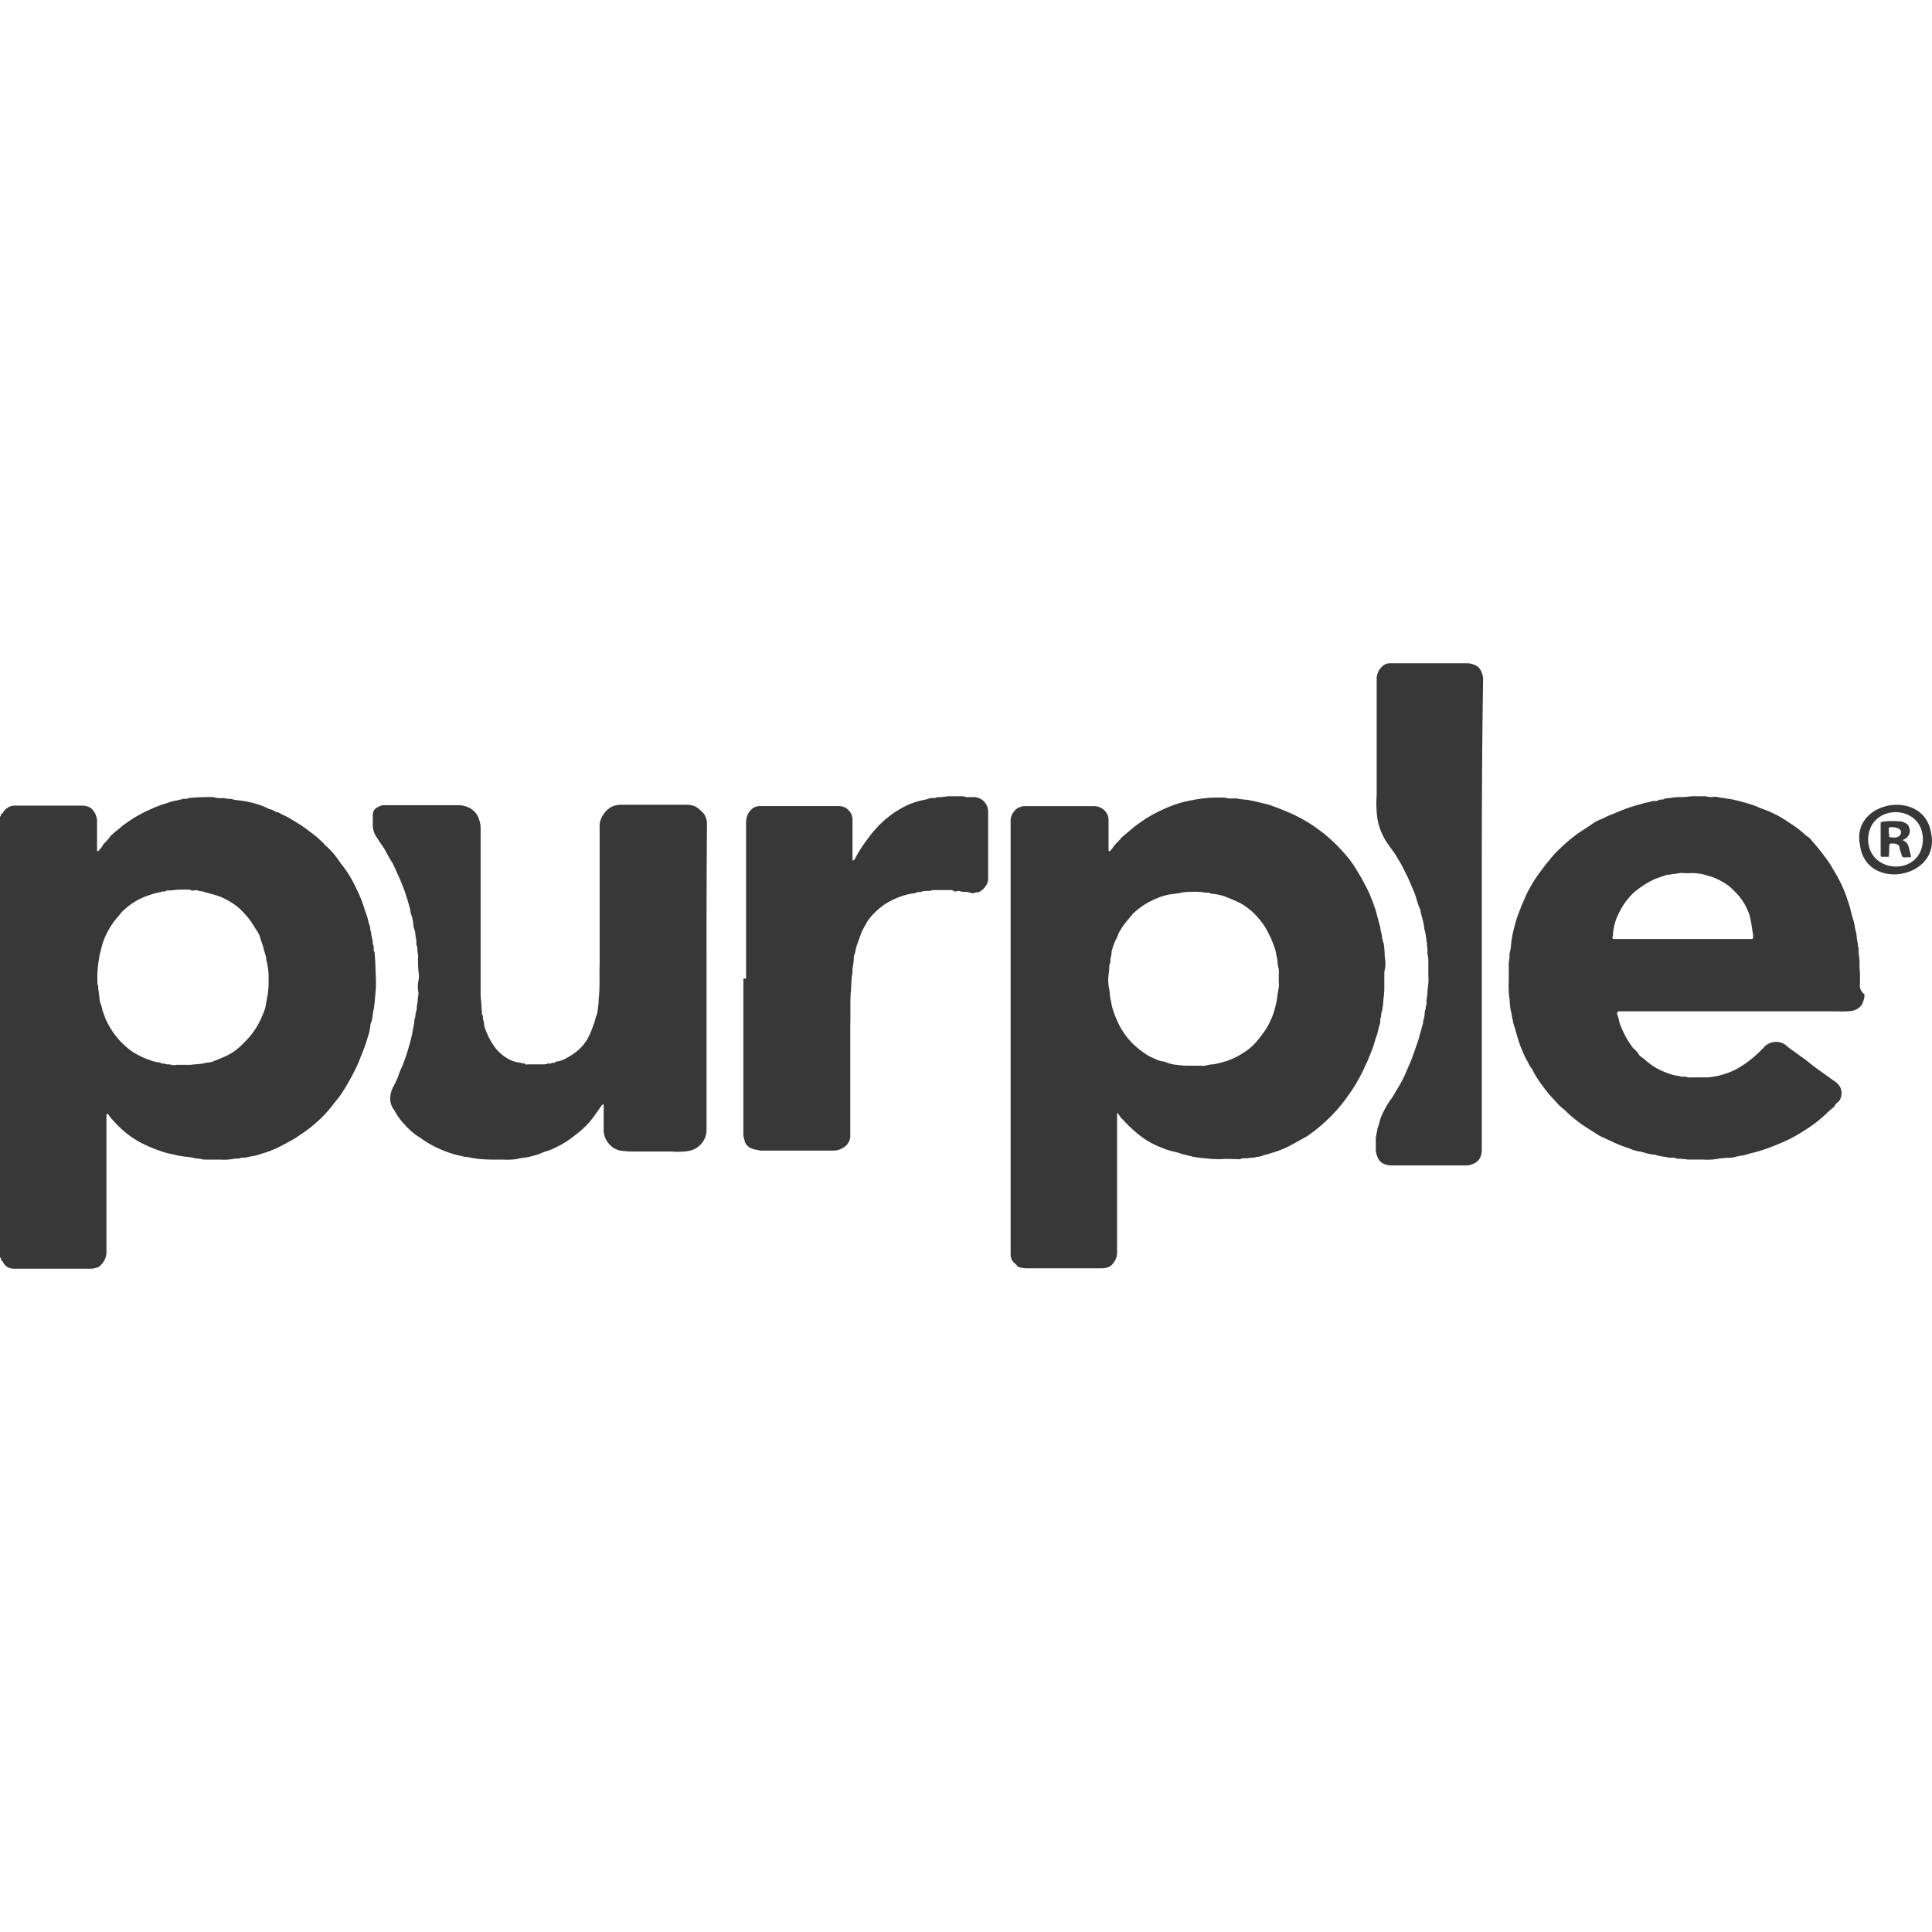<svg id="Layer_1" data-name="Layer 1" xmlns="http://www.w3.org/2000/svg" viewBox="0 0 512 512"><defs><style>.cls-1{fill:#383838;}</style></defs><path class="cls-1" d="M99.274,252.548V252.31a.902.902,0,0,1-.238-.476v-.595c.119-.476-.238-.833-.238-1.19,0-1.071-.476-2.143-.476-3.214-.357-.357-.119-.833-.238-1.19a13.003,13.003,0,0,1-.595-2.024,15.077,15.077,0,0,0-.714-2.143,33.869,33.869,0,0,0-2.381-6.071,30.354,30.354,0,0,0-3.571-5.952c-.714-.833-1.309-1.905-2.023-2.738a17.221,17.221,0,0,0-2.5-2.619,25.715,25.715,0,0,0-3.214-2.976c-.833-.595-1.547-1.19-2.381-1.785-1.19-.833-2.381-1.547-3.571-2.262-1.071-.714-2.262-1.071-3.333-1.785-.714,0-1.19-.476-1.785-.714a5.612,5.612,0,0,1-1.786-.714,24.92,24.92,0,0,0-2.738-.952,28.671,28.671,0,0,0-4.404-.833,5.977,5.977,0,0,1-1.428-.238,2.146,2.146,0,0,0-1.19-.119c-.357-.119-.833-.119-1.19-.238a6.942,6.942,0,0,1-2.738-.238,60.152,60.152,0,0,0-6.547.238c-.476.357-1.071.119-1.547.238a20.714,20.714,0,0,1-2.619.595c-.833.238-1.786.595-2.619.833-.833.238-1.547.595-2.262.833-.714.357-1.547.714-2.381,1.071-.476.238-1.071.595-1.547.833-.357.238-.714.357-1.071.595a43.059,43.059,0,0,0-3.809,2.619,15.119,15.119,0,0,1-1.428,1.19,14.27,14.27,0,0,0-1.428,1.309l-.119.119a9.597,9.597,0,0,1-1.428,1.666,2.136,2.136,0,0,0-.595.833,12.654,12.654,0,0,1-1.071,1.309h-.238c-.119,0-.119-.119-.119-.238v-7.975a3.476,3.476,0,0,0-.238-1.071,4.593,4.593,0,0,0-1.309-2.024,3.919,3.919,0,0,0-2.262-.714H3.69a3.376,3.376,0,0,0-1.547.476,5.116,5.116,0,0,0-1.19,1.071c-.119.238-.238.595-.476.595C0,215.767.476,216.362,0,216.362V333.252c.476.119.119.476.357.714a2.135,2.135,0,0,1,.595.833,3.376,3.376,0,0,0,1.19,1.071,3.665,3.665,0,0,0,1.547.357H24.402a9.92,9.92,0,0,0,1.785-.476,6.263,6.263,0,0,0,1.428-1.666,4.851,4.851,0,0,0,.595-2.143V295.4a.117.117,0,0,1,.119-.119.117.117,0,0,0,.119-.119h.119a.117.117,0,0,1,.119.119,9.387,9.387,0,0,0,1.428,1.785,28.177,28.177,0,0,0,3.333,3.214,26.597,26.597,0,0,0,3.571,2.381,35.667,35.667,0,0,0,4.88,2.143,20.016,20.016,0,0,0,3.809,1.071,22.734,22.734,0,0,0,3.928.714,8.194,8.194,0,0,1,1.547.238,6.029,6.029,0,0,0,1.547.238c.476,0,.952.238,1.547.238h3.928a14.55,14.55,0,0,0,3.928-.238c.595-.119,1.19.119,1.666-.238a9.282,9.282,0,0,0,2.619-.357,12.555,12.555,0,0,0,2.857-.714,24.406,24.406,0,0,0,4.88-1.905c1.428-.714,2.738-1.428,4.166-2.262.833-.595,1.785-1.19,2.619-1.786a34.259,34.259,0,0,0,3.214-2.619,30.308,30.308,0,0,0,4.166-4.523c.595-.833,1.309-1.547,1.785-2.262a53.296,53.296,0,0,0,3.333-5.595,42.115,42.115,0,0,0,1.905-4.047c.238-.714.595-1.428.833-2.143a29.382,29.382,0,0,0,1.19-3.452,14.589,14.589,0,0,0,.833-3.809c.595-1.19.476-2.5.833-3.809a29.512,29.512,0,0,0,.357-3.214c.119-.833.119-1.785.238-2.619,0-1.547,0-3.095-.119-4.642C99.512,255.524,99.393,253.976,99.274,252.548Zm-28.092,8.094a25.049,25.049,0,0,1-.238,2.976c-.238,1.071-.357,2.143-.595,3.214a10.127,10.127,0,0,1-.714,2.023,20.458,20.458,0,0,1-4.285,6.785q-.536.536-1.071,1.071a14.96,14.96,0,0,1-4.523,3.214c-1.071.476-2.262.952-3.452,1.428a4.278,4.278,0,0,1-1.309.238q-.893.179-1.786.357h-.357c-.714.119-1.547.119-2.262.238H46.78a2.902,2.902,0,0,1-1.428,0c-.476-.238-1.071,0-1.547-.238-.357-.238-.952.119-1.309-.357a10.399,10.399,0,0,1-2.619-.595,21.886,21.886,0,0,1-4.761-2.262,20.857,20.857,0,0,1-7.261-9.046c-.238-.714-.476-1.309-.714-2.024a13.005,13.005,0,0,0-.595-2.024,9.191,9.191,0,0,1-.238-1.785c-.119-.476-.119-.952-.238-1.547-.119-.476.119-.952-.238-1.428-.119-.119,0-.357,0-.476a24.601,24.601,0,0,1,.238-5.118,20.188,20.188,0,0,1,.714-3.69,17.766,17.766,0,0,1,1.786-4.761,20.086,20.086,0,0,1,2.5-3.69c.476-.476.833-1.071,1.309-1.547a18.976,18.976,0,0,1,3.928-2.976,20.145,20.145,0,0,1,3.69-1.547,15.863,15.863,0,0,1,2.262-.595l.952-.238c.357,0,.595.119.833-.238h.238a23.121,23.121,0,0,0,2.857-.238h2.976c.357,0,.714.357,1.19.238a2.028,2.028,0,0,1,1.19,0c.476.238.833.119,1.19.238,1.547.476,3.214.833,4.761,1.428a19.464,19.464,0,0,1,4.761,2.857,22.941,22.941,0,0,1,3.214,3.571c.595.833,1.19,1.905,1.786,2.738a6.061,6.061,0,0,1,.833,2.024c.238.714.476,1.309.714,2.023a14.378,14.378,0,0,0,.595,2.143,5.976,5.976,0,0,1,.238,1.428,16.871,16.871,0,0,1,.595,4.523Z"/><path class="cls-1" d="M365.669,271.355c.238-.476,0-1.19.238-1.666.238-.476,0-1.19.357-1.785a25.365,25.365,0,0,0,.357-2.976,27.164,27.164,0,0,0,.238-3.214v-4.166a8.765,8.765,0,0,0,.119-3.928,29.251,29.251,0,0,0-.238-3.333.437.437,0,0,0-.119-.357q-.179-.714-.357-1.428c0-.952-.476-1.905-.476-2.857a14.395,14.395,0,0,1-.595-2.143c-.238-.714-.357-1.428-.595-2.143-.476-1.547-1.071-2.976-1.666-4.523a69.747,69.747,0,0,0-3.571-6.547,28.76,28.76,0,0,0-3.214-4.285,46.098,46.098,0,0,0-4.88-4.761c-.833-.714-1.905-1.428-2.857-2.143a39.065,39.065,0,0,0-6.904-3.809c-1.666-.714-3.452-1.428-5.237-2.024-1.905-.476-3.809-.952-5.714-1.309a23.406,23.406,0,0,1-2.857-.357h-1.786c-.595,0-1.19-.238-1.666-.238-1.428,0-2.976,0-4.404.119-1.071.119-2.262.238-3.452.476s-2.5.476-3.69.833a34.564,34.564,0,0,0-4.88,1.905,32.824,32.824,0,0,0-5.237,2.976c-.833.595-1.547,1.071-2.262,1.667a68600.768,68600.768,0,0,0-3.095,2.619,10.733,10.733,0,0,1-1.071,1.19,12.022,12.022,0,0,0-1.547,1.905c-.119.119-.238.357-.476.476-.119,0-.238.119-.238,0l-.119-.119v-8.094a3.295,3.295,0,0,0-.357-1.547,3.617,3.617,0,0,0-1.428-1.547,4.012,4.012,0,0,0-2.024-.595h-18.331a4.28,4.28,0,0,0-1.309.238,3.963,3.963,0,0,0-1.19.714,5.286,5.286,0,0,0-.952,1.309,3.665,3.665,0,0,0-.357,1.547v115.105a2.981,2.981,0,0,0,.952,2.143,5.501,5.501,0,0,1,.833.833,1.029,1.029,0,0,0,.714.357,6.963,6.963,0,0,0,1.547.238H292.226a3.665,3.665,0,0,0,1.547-.357,2.377,2.377,0,0,0,1.19-.952,4.265,4.265,0,0,0,1.071-2.857V295.281a.415.415,0,0,1,.119-.238c.119,0,.238,0,.238.119a4.911,4.911,0,0,0,1.19,1.547,33.2,33.2,0,0,0,5.237,4.761,19.443,19.443,0,0,0,4.047,2.262,23.297,23.297,0,0,0,4.047,1.428,14.386,14.386,0,0,1,2.143.595c.714.238,1.547.357,2.262.595a22.402,22.402,0,0,0,3.928.595,27.322,27.322,0,0,0,4.404.238c1.428-.119,2.976,0,4.404,0,.238,0,.476.119.595,0,.833-.476,1.666,0,2.5-.357a5.243,5.243,0,0,0,1.905-.238,5.064,5.064,0,0,0,1.309-.238c.833-.357,1.785-.476,2.738-.833a31.59,31.59,0,0,0,3.571-1.309c1.905-.952,3.809-2.024,5.714-3.095a42.517,42.517,0,0,0,4.523-3.571,44.36,44.36,0,0,0,4.047-4.166,45.361,45.361,0,0,0,2.857-3.809,38.772,38.772,0,0,0,2.857-4.761c.595-1.071,1.071-2.262,1.666-3.452q.714-1.786,1.428-3.571c.357-.952.595-2.024.952-2.976S365.312,272.546,365.669,271.355Zm-26.782-9.642c-.238,1.19-.357,2.381-.595,3.69a31.921,31.921,0,0,1-.833,3.214,22.224,22.224,0,0,1-1.785,3.809,29.474,29.474,0,0,1-2.262,3.095,14.574,14.574,0,0,1-4.047,3.571,18.224,18.224,0,0,1-4.88,2.262,26.982,26.982,0,0,1-2.976.714,7.022,7.022,0,0,0-1.666.238,3.823,3.823,0,0,1-1.666.119h-3.333a27.072,27.072,0,0,1-3.095-.238,9.183,9.183,0,0,1-3.095-.833,7.327,7.327,0,0,1-2.738-.833,11.2,11.2,0,0,1-2.619-1.428,19.578,19.578,0,0,1-7.38-8.927,20.544,20.544,0,0,1-1.309-3.809c-.119-.833-.357-1.666-.476-2.5a10.48,10.48,0,0,0-.238-2.024,11.076,11.076,0,0,1-.119-3.452,23.121,23.121,0,0,0,.238-2.857c.476-.476.119-1.19.357-1.785a9.341,9.341,0,0,0,.238-1.666,18.506,18.506,0,0,1,.952-2.738,13.229,13.229,0,0,0,.833-1.904,17.887,17.887,0,0,1,2.738-3.928c.357-.476.714-.833,1.071-1.309a19.209,19.209,0,0,1,6.19-4.047,15.838,15.838,0,0,1,4.047-1.19,27.809,27.809,0,0,0,3.095-.476,27.232,27.232,0,0,1,4.404-.119,8.193,8.193,0,0,1,1.547.238,2.38,2.38,0,0,1,1.547.238,14.047,14.047,0,0,1,4.404,1.071,30.344,30.344,0,0,1,3.452,1.547,17.229,17.229,0,0,1,4.761,4.047,17.973,17.973,0,0,1,2.143,3.095q.536,1.071,1.071,2.143c.238.714.595,1.428.833,2.143a9.919,9.919,0,0,1,.476,1.785q.178.893.357,1.786a10.416,10.416,0,0,0,.238,1.905,4.537,4.537,0,0,1,.119,1.785v2.024A6.524,6.524,0,0,1,338.887,261.714Z"/><path class="cls-1" d="M492.915,260.642v-2.857a22.926,22.926,0,0,1-.119-2.857c0-1.19-.357-2.381-.238-3.571v-.238c-.357-.357-.119-.833-.238-1.19-.119-.357-.119-.833-.238-1.19a9.19,9.19,0,0,0-.238-1.786,9.485,9.485,0,0,1-.357-1.785,9.919,9.919,0,0,0-.476-1.785c-.238-.833-.476-1.786-.714-2.738s-.595-1.785-.833-2.619A36.364,36.364,0,0,0,487.916,234.217c-.833-1.785-1.905-3.452-2.857-5.118a66.218,66.218,0,0,0-4.999-6.428,5.497,5.497,0,0,0-.833-.833,6.604,6.604,0,0,1-.952-.714,24.336,24.336,0,0,0-3.928-2.976,33.608,33.608,0,0,0-3.452-2.143c-.833-.357-1.666-.833-2.619-1.19-.833-.357-2.024-.714-2.976-1.19a49.72,49.72,0,0,0-6.904-1.905,6.968,6.968,0,0,1-1.547-.238,6.032,6.032,0,0,1-1.547-.238,3.934,3.934,0,0,0-1.666,0,7.023,7.023,0,0,1-1.666-.238h-3.095c-1.071,0-2.024.238-3.095.238a14.625,14.625,0,0,0-3.214.238,6.028,6.028,0,0,0-1.547.238c-.476.357-1.071,0-1.547.357-.476.357-1.19.119-1.666.238a6.282,6.282,0,0,1-1.428.357l-2.619.714a35.78,35.78,0,0,0-3.809,1.309c-.952.357-2.024.833-2.976,1.19s-1.785.833-2.619,1.19a11.201,11.201,0,0,0-2.619,1.428c-1.19.833-2.381,1.547-3.571,2.381a37.683,37.683,0,0,0-4.166,3.452,27.07,27.07,0,0,0-3.571,3.809,26.134,26.134,0,0,0-1.666,2.143,36.125,36.125,0,0,0-3.452,5.237,19.365,19.365,0,0,0-1.309,2.738,29.062,29.062,0,0,0-1.19,2.857,31.793,31.793,0,0,0-1.547,4.761,27.619,27.619,0,0,0-.833,4.523,7.026,7.026,0,0,1-.238,1.666,3.296,3.296,0,0,0-.119,1.547c-.119.476-.119.952-.238,1.547v4.88a22.38,22.38,0,0,0,.238,4.88,19.469,19.469,0,0,0,.238,2.619c.238.833.357,1.905.595,2.857.119.952.595,2.024.833,3.095.238.833.476,1.547.714,2.381a38.133,38.133,0,0,0,1.905,4.642,12.987,12.987,0,0,1,.714,1.309,4.914,4.914,0,0,0,.833,1.309c.357.595.595,1.19.952,1.786a44.262,44.262,0,0,0,3.928,5.356c.714.833,1.547,1.666,2.262,2.5a20.716,20.716,0,0,0,1.666,1.428,22.857,22.857,0,0,0,1.786,1.666,37.538,37.538,0,0,0,3.452,2.619q1.964,1.25,3.928,2.5c1.19.595,2.381,1.071,3.571,1.666a31.793,31.793,0,0,0,4.285,1.666,10.453,10.453,0,0,0,2.738.833c1.428.238,2.619.833,4.047.833a12.216,12.216,0,0,0,2.857.595,5.972,5.972,0,0,0,1.428.238,2.38,2.38,0,0,1,1.547.238,25.049,25.049,0,0,1,2.976.238h4.047a15.436,15.436,0,0,0,4.047-.238,25.049,25.049,0,0,1,2.976-.238,8.188,8.188,0,0,0,1.547-.238,9.498,9.498,0,0,1,1.786-.357,9.918,9.918,0,0,0,1.785-.476c.952-.238,1.905-.476,2.738-.714a55.712,55.712,0,0,0,5.714-2.143,32.078,32.078,0,0,0,4.523-2.262,47.071,47.071,0,0,0,4.047-2.619,38.529,38.529,0,0,0,4.047-3.452c.238-.238.595-.476.952-.833.119-.119.357-.238.476-.357a3.721,3.721,0,0,1,1.071-1.309,2.141,2.141,0,0,0,.714-1.071,4.278,4.278,0,0,0,.238-1.309,3.665,3.665,0,0,0-.357-1.547,4.663,4.663,0,0,0-.952-1.19c-.952-.714-2.024-1.428-2.976-2.143-.714-.476-1.309-.952-2.024-1.428l-2.619-2.023c-.833-.714-1.786-1.309-2.738-2.024-.952-.714-1.904-1.309-2.738-2.024a4.215,4.215,0,0,0-3.095-1.19,4.393,4.393,0,0,0-2.857,1.19,32.285,32.285,0,0,1-4.761,4.285c-.833.595-1.786,1.19-2.619,1.666a18.988,18.988,0,0,1-2.738,1.19,18.68,18.68,0,0,1-5.118,1.071H448.635a4.538,4.538,0,0,1-1.785-.119c-.595-.238-1.19.119-1.786-.238a12.086,12.086,0,0,1-2.976-.714,19.229,19.229,0,0,1-4.166-2.024q-.714-.536-1.428-1.071a11.702,11.702,0,0,0-1.785-1.428c-.119,0-.119-.119-.238-.238a6.417,6.417,0,0,0-1.666-1.905c-.595-.833-1.19-1.666-1.666-2.5a30.829,30.829,0,0,1-1.666-3.452c-.357-.833-.476-1.905-.833-2.857a.759.759,0,0,1,0-.714.117.117,0,0,1,.119-.119l.119-.119h58.088a20.066,20.066,0,0,0,3.809-.119,4.529,4.529,0,0,0,2.024-.952,3.067,3.067,0,0,0,.952-1.547,4.934,4.934,0,0,0,.357-1.905A2.835,2.835,0,0,1,492.915,260.642ZM464.586,248.501a.415.415,0,0,1-.119.238c-.119.119-.119.119-.238.119H427.685a.416.416,0,0,1-.357-.595c.119-.119.119-.238.119-.476a14.287,14.287,0,0,1,1.786-6.19,17.041,17.041,0,0,1,3.69-4.999,24.625,24.625,0,0,1,5.714-3.69c1.071-.357,2.024-.714,3.095-1.071.357-.119.833.119,1.309-.238.952.119,1.904-.357,2.976-.238a14.349,14.349,0,0,0,2.262,0,19.457,19.457,0,0,1,2.619.238c.952.238,2.024.595,2.976.833a20.278,20.278,0,0,1,4.166,2.262,22.842,22.842,0,0,1,1.785,1.666,14.688,14.688,0,0,1,2.619,3.452,14.224,14.224,0,0,1,1.309,3.095q.178.893.357,1.785c.119.476.119.952.238,1.428a5.973,5.973,0,0,0,.238,1.428C464.586,248.144,464.586,248.382,464.586,248.501Z"/><path class="cls-1" d="M185.691,214.815a5.363,5.363,0,0,0-1.666-1.19,5.56,5.56,0,0,0-2.024-.357H164.861a5.793,5.793,0,0,0-1.428.119,4.409,4.409,0,0,0-2.143.952,5.604,5.604,0,0,0-1.547,1.785,5.033,5.033,0,0,0-.833,3.214v36.186c-.119,3.095.119,6.071-.238,9.046a19.539,19.539,0,0,1-.238,2.738,5.972,5.972,0,0,1-.238,1.428,13.006,13.006,0,0,0-.595,2.024c-.238.595-.476,1.309-.714,1.904a17.532,17.532,0,0,1-1.19,2.619,11.32,11.32,0,0,1-1.786,2.381,15.327,15.327,0,0,1-3.571,2.619,7.404,7.404,0,0,1-3.095,1.071c-.238.476-.833.238-1.071.357-.238.238-.595.119-.952.119a3.476,3.476,0,0,1-1.071.238h-4.285c-.238,0-.476.119-.595,0-.238-.357-.595-.238-.833-.238a1.692,1.692,0,0,0-.714-.238,7.646,7.646,0,0,1-3.571-1.309,10.74,10.74,0,0,1-3.333-3.214,19.344,19.344,0,0,1-2.5-5.237,6.969,6.969,0,0,0-.238-1.547c-.238-.476.119-1.071-.357-1.428a6.785,6.785,0,0,0-.119-1.547c0-1.428-.238-2.738-.238-4.166v-43.685a6.74,6.74,0,0,0-.357-2.143,5.158,5.158,0,0,0-2.381-3.095,6.58,6.58,0,0,0-2.976-.833H101.892a2.732,2.732,0,0,0-1.666.476,1.899,1.899,0,0,0-1.071.833,2.4,2.4,0,0,0-.357,1.309v2.619a5.568,5.568,0,0,0,1.071,3.333,6.652,6.652,0,0,1,.595.952c.595.833,1.19,1.666,1.666,2.5.595,1.19,1.309,2.381,1.905,3.333.476.952.952,2.024,1.428,3.095.714,1.547,1.309,3.095,1.905,4.642.238.952.595,1.785.833,2.738a26.981,26.981,0,0,1,.714,2.976,9.544,9.544,0,0,1,.595,2.5,5.972,5.972,0,0,0,.238,1.428,4.934,4.934,0,0,1,.357,1.905,8.098,8.098,0,0,1,.238,2.381,2.049,2.049,0,0,1,.238,1.428c.119.476.119.952.238,1.428a26.86,26.86,0,0,0,.119,4.404,6.488,6.488,0,0,1-.119,2.619,7.971,7.971,0,0,0,0,2.381,2.434,2.434,0,0,1,0,1.309,5.797,5.797,0,0,0-.119,1.428,8.195,8.195,0,0,0-.238,1.547,4.278,4.278,0,0,1-.238,1.309c-.238.476,0,.952-.238,1.428a5.972,5.972,0,0,0-.238,1.428c-.119.833-.357,1.785-.476,2.619a34.068,34.068,0,0,1-.833,3.333,47.101,47.101,0,0,1-1.785,5.356,22.153,22.153,0,0,0-1.19,2.976c-.357.952-.952,2.024-1.428,2.976a7.226,7.226,0,0,0-.595,2.143,4.964,4.964,0,0,0,.714,3.214c.119.238.357.476.476.714a15.117,15.117,0,0,0,2.5,3.452,19.07,19.07,0,0,0,3.214,2.976c1.071.595,2.024,1.428,3.095,2.024a30.088,30.088,0,0,0,4.404,2.143,26.895,26.895,0,0,0,4.404,1.309,5.064,5.064,0,0,0,1.309.238c.595,0,.952.238,1.428.238.476.119.833.119,1.309.238,1.309.119,2.619.238,3.928.238h2.976a17.928,17.928,0,0,0,3.571-.119,23.839,23.839,0,0,1,2.857-.476,29.819,29.819,0,0,0,3.095-.833q.893-.357,1.785-.714a12.96,12.96,0,0,0,2.976-1.19,21.567,21.567,0,0,0,3.928-2.381c.952-.714,1.905-1.428,2.738-2.143a24.572,24.572,0,0,0,3.333-3.69c.595-.952,1.309-1.786,1.905-2.738l.357-.357h.119a.117.117,0,0,0,.119.119v7.142a5.707,5.707,0,0,0,.595,2.024,6.183,6.183,0,0,0,2.023,2.262,5.613,5.613,0,0,0,1.786.714,25.067,25.067,0,0,0,2.976.238h10.594a18.191,18.191,0,0,0,4.404-.119,5.892,5.892,0,0,0,1.547-.476,5.588,5.588,0,0,0,2.381-2.023,5.507,5.507,0,0,0,.952-2.976V259.333c0-13.57,0-27.02.119-40.828a4.745,4.745,0,0,0-.833-2.857A5.5,5.5,0,0,0,185.691,214.815Z"/><path class="cls-1" d="M258.183,211.244h-1.666c-.476.119-.952-.238-1.547-.238h-3.214c-1.19,0-2.262.357-3.333.238-.238,0-.357.238-.714.238h-1.071a12.565,12.565,0,0,1-2.262.595,22.147,22.147,0,0,0-3.69,1.19,26.251,26.251,0,0,0-7.142,4.88c-.833.714-1.428,1.547-2.143,2.262-.833,1.071-1.666,2.143-2.5,3.333a34.574,34.574,0,0,0-2.381,3.928c-.119.119-.119.238-.238.238,0,.119-.119.119-.238.119a.117.117,0,0,1-.119-.119v-10.594a3.801,3.801,0,0,0-.357-1.666,4.459,4.459,0,0,0-1.428-1.547,3.913,3.913,0,0,0-2.024-.476H201.523a3.493,3.493,0,0,0-1.904.476,5.075,5.075,0,0,0-1.309,1.428,5.419,5.419,0,0,0-.595,2.381v41.423h-.714v41.662q.179.714.357,1.428a2.469,2.469,0,0,0,.714,1.19,2.421,2.421,0,0,0,1.071.714,4.535,4.535,0,0,0,1.19.357c.476,0,.833.238,1.309.238h19.164a4.632,4.632,0,0,0,2.738-.833,3.458,3.458,0,0,0,1.309-1.309,3.359,3.359,0,0,0,.476-1.786V271.474c.119-3.214-.119-6.428.238-9.642a33.619,33.619,0,0,1,.238-3.452c.238-.833,0-1.547.238-2.381a14.655,14.655,0,0,0,.238-2.381v-.238a4.989,4.989,0,0,0,.476-1.785c.119-.357.238-.833.357-1.19.476-1.309.833-2.381,1.309-3.571.476-.952.952-1.786,1.428-2.619a14.361,14.361,0,0,1,2.5-2.857,15.991,15.991,0,0,1,3.69-2.619,20.485,20.485,0,0,1,5.356-1.905,5.973,5.973,0,0,0,1.428-.238c.476-.357.952-.119,1.309-.238a2.564,2.564,0,0,1,1.309-.238c.595-.119,1.071.119,1.547-.238h5.356a1.298,1.298,0,0,0,1.428.238c.595-.119.952.238,1.428.238a5.568,5.568,0,0,1,2.024.238c.714.357,1.309-.238,2.024-.119a4.156,4.156,0,0,0,1.785-1.428,3.422,3.422,0,0,0,.833-2.143V215.053a3.866,3.866,0,0,0-3.69-3.809Z"/><path class="cls-1" d="M388.762,175.772h-20.236a3.1,3.1,0,0,0-1.785.476,4.846,4.846,0,0,0-1.428,1.666,4.359,4.359,0,0,0-.476,2.143V210.648a30.561,30.561,0,0,0,.119,5.714,14.04,14.04,0,0,0,.476,2.381A17.504,17.504,0,0,0,367.693,223.504q.893,1.25,1.785,2.5a20.715,20.715,0,0,1,1.309,2.143,19.252,19.252,0,0,1,1.19,2.143q.536,1.071,1.071,2.143l1.547,3.571c.714,1.547.952,3.333,1.786,4.999.238,1.666.952,3.333,1.071,5.118a16.346,16.346,0,0,1,.595,3.333c.238.595,0,1.19.238,1.785v1.547a6.03,6.03,0,0,1,.238,1.547v4.047a15.436,15.436,0,0,1-.238,4.047c.119,1.19-.357,2.381-.238,3.571v.357c-.357.238-.119.595-.238.952a3.476,3.476,0,0,0-.238,1.071,8.034,8.034,0,0,1-.238,1.666c-.238.476-.119.833-.238,1.19-.238.714-.357,1.428-.595,2.143-.238.714-.357,1.428-.595,2.143-.595,1.786-1.19,3.452-1.785,5.118-.476,1.19-.952,2.262-1.428,3.333a30.75,30.75,0,0,1-2.262,4.404c-.595.952-1.071,1.905-1.666,2.738a18.764,18.764,0,0,0-1.786,2.857,17.525,17.525,0,0,0-1.19,2.619,18.071,18.071,0,0,1-.714,2.381,165006.93,165006.93,0,0,1-.476,2.619v3.333a6.275,6.275,0,0,0,.357,1.428,3.286,3.286,0,0,0,1.428,1.905,4.558,4.558,0,0,0,2.262.595h19.998a3.666,3.666,0,0,0,1.547-.357,3.286,3.286,0,0,0,1.905-1.428,4.559,4.559,0,0,0,.595-2.262V242.43c0-20.831,0-41.781.357-62.73a5.636,5.636,0,0,0-1.19-2.857A5.139,5.139,0,0,0,388.762,175.772Z"/><path class="cls-1" d="M511.723,220.528c-2.024-11.665-21.307-8.332-18.807,3.452C494.463,236.36,514.579,232.908,511.723,220.528ZM495.058,222.433c.238-9.761,14.76-9.523,14.522.238C509.223,232.312,495.177,231.717,495.058,222.433Z"/><path class="cls-1" d="M504.224,222.671l.119-.119a2.577,2.577,0,0,0,1.785-2.262,3.169,3.169,0,0,0-.357-1.428,1.9,1.9,0,0,0-1.071-.833,2.4,2.4,0,0,0-1.309-.357,20.204,20.204,0,0,0-4.642.119c-.238.119-.357.119-.357.357v8.094c0,.833,0,.833.833.833h1.309l.119-1.428a10.894,10.894,0,0,1,.119-2.024,3.398,3.398,0,0,1,1.547,0,1.029,1.029,0,0,1,.714.357.72.72,0,0,1,.357.714c.119.714.476,1.428.595,2.024.238.833,1.309.357,2.024.476.476,0,.476,0,.357-.595C505.89,225.171,506.009,223.266,504.224,222.671Zm-.714-1.309a2.489,2.489,0,0,1-.714.476,2.32,2.32,0,0,1-.952.119l-1.19-.119a4.048,4.048,0,0,0-.119-1.19v-1.19a.117.117,0,0,1,.119-.119l.119-.119h.238C502.438,219.1,504.581,219.695,503.509,221.361Z"/></svg>